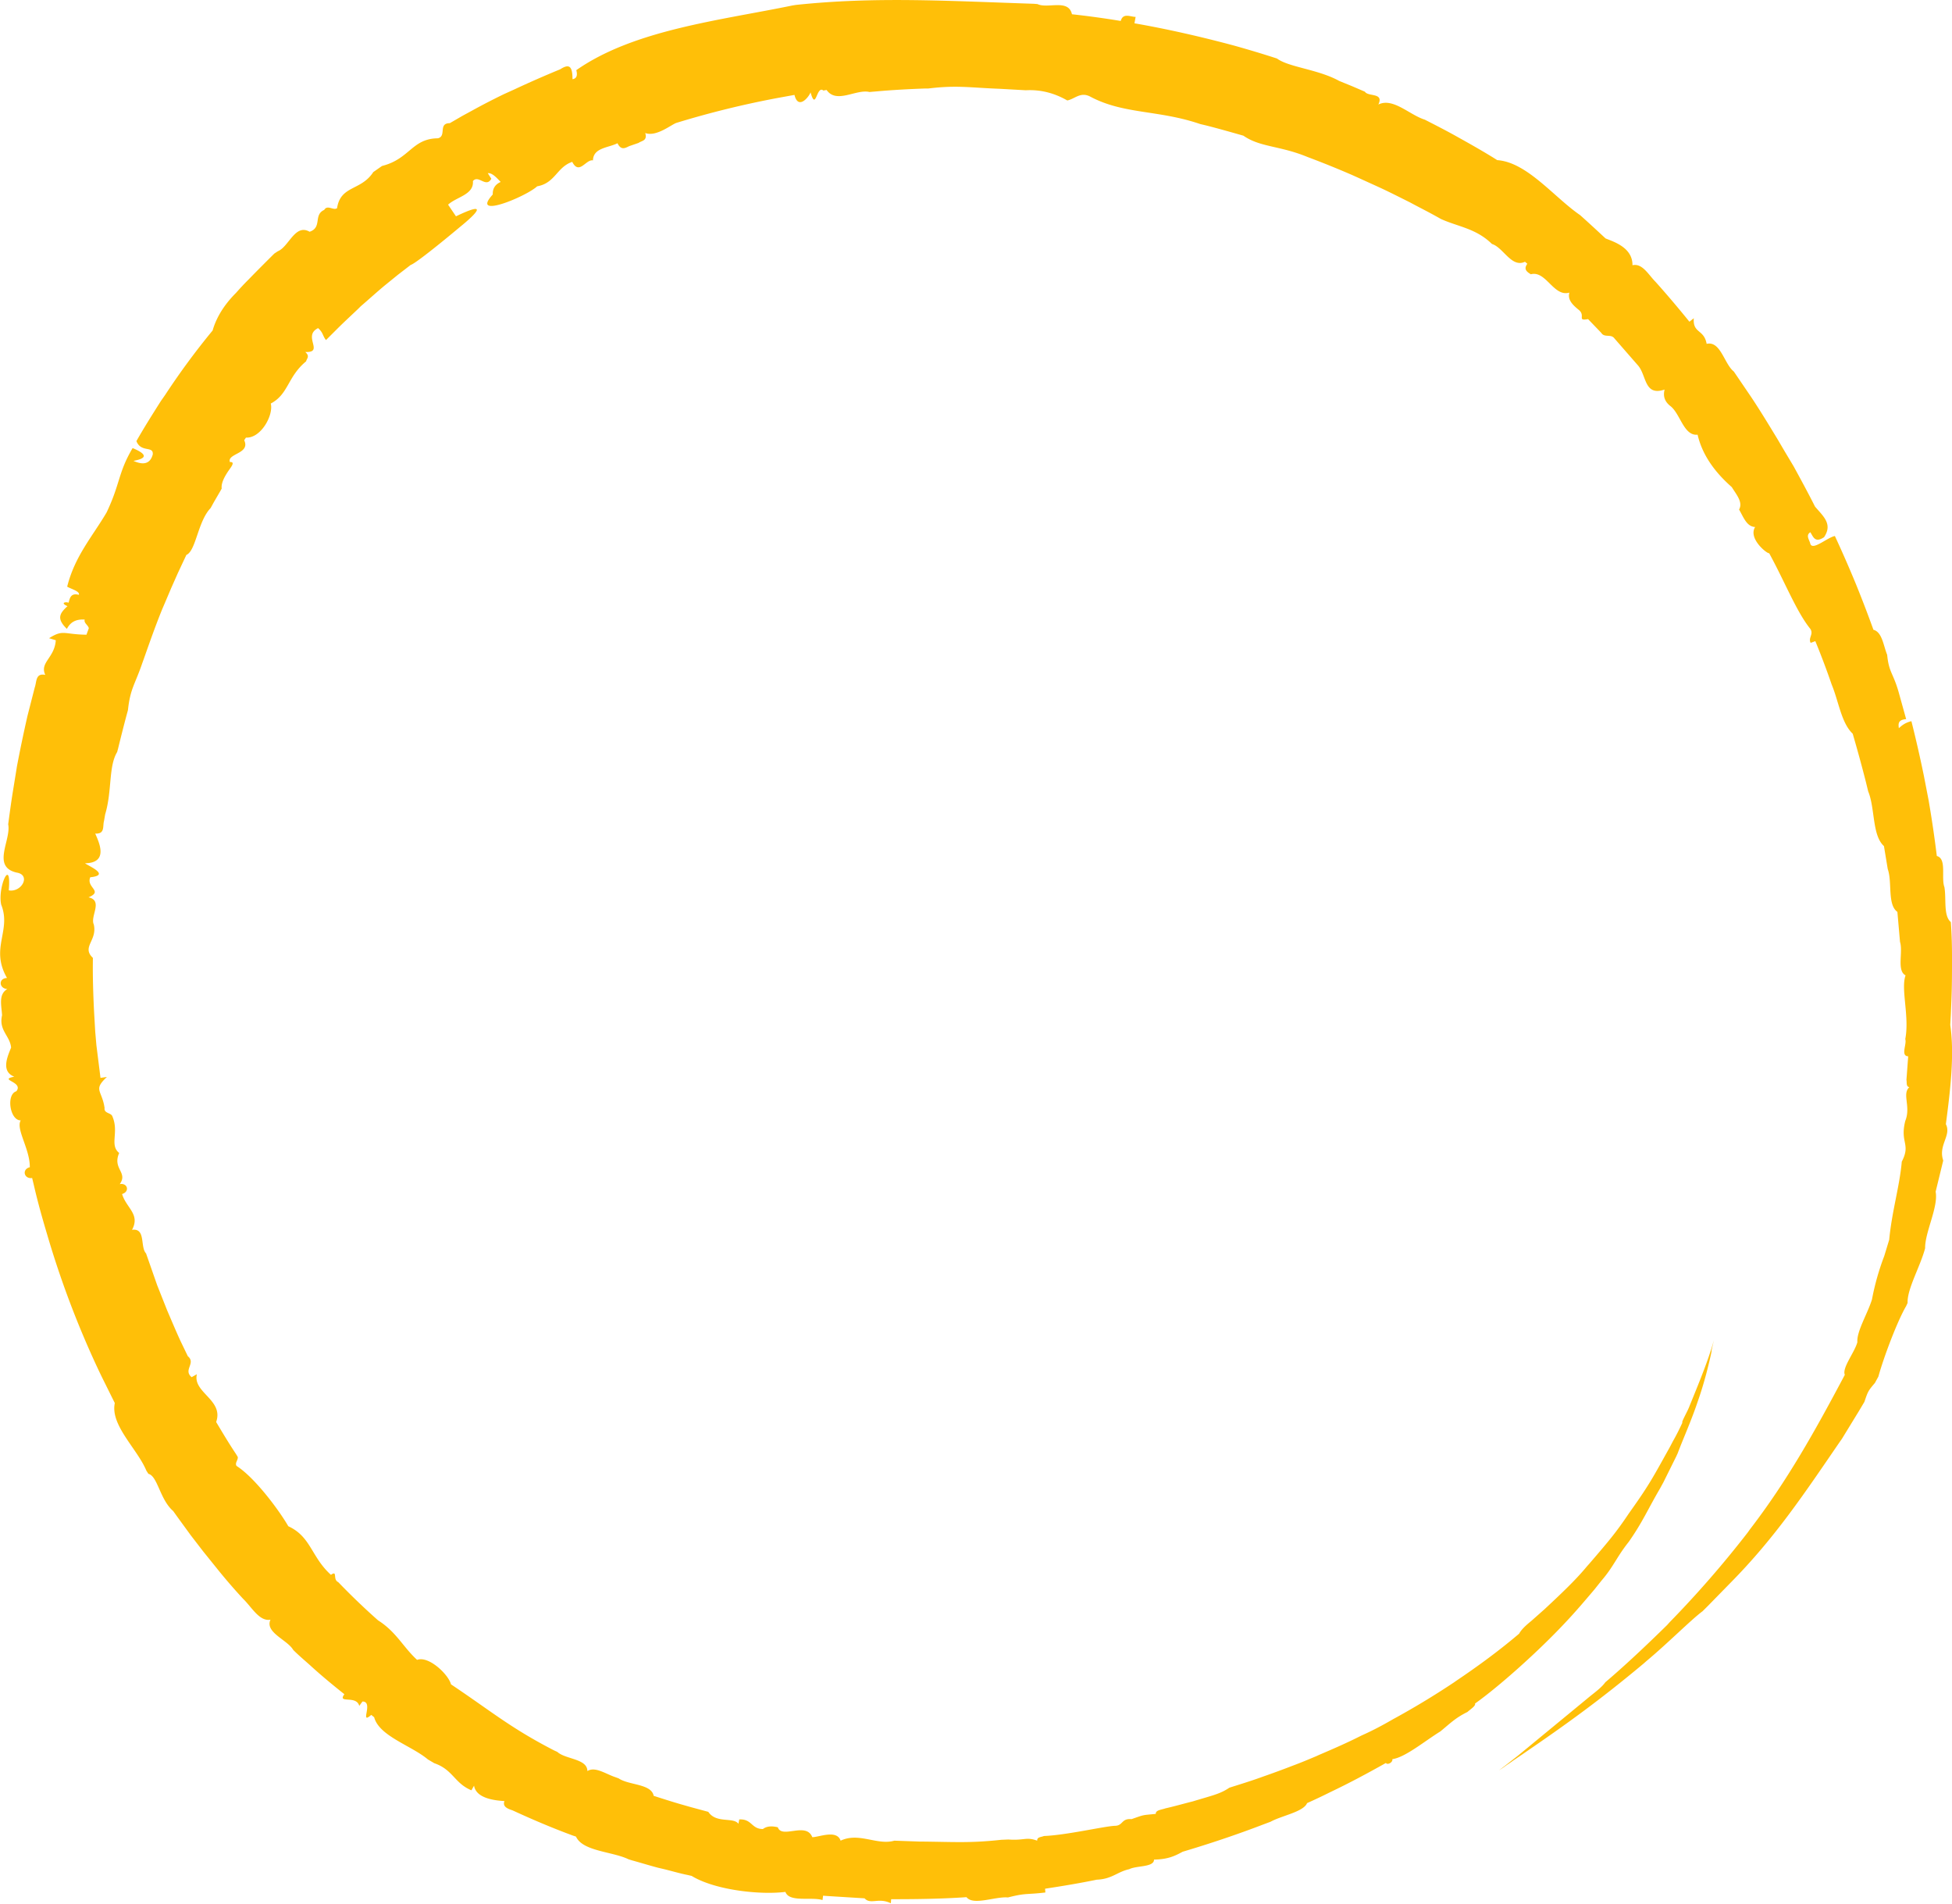<svg width="201" height="196" fill="none" xmlns="http://www.w3.org/2000/svg"><g clip-path="url(#clip0)"><path fill-rule="evenodd" clip-rule="evenodd" d="M200.369 115.73c.451-3.447.902-7.134.451-10.221l.06-1.079.06-1.469c.061-1.469.061-2.908.061-4.376 0-1.23-.031-2.428-.121-3.657-.782-.66-.451-2.368-.661-3.597-.361-.96.27-2.938-.782-3.207a119.531 119.531 0 00-.843-5.725l-.481-2.488a128.255 128.255 0 00-1.293-5.665c-.632.15-.962.42-1.293.72-.06-.45-.091-.87.752-.93l-.782-2.818c-.572-1.978-.993-1.978-1.173-3.806-.391-.96-.512-2.338-1.414-2.578a125.162 125.162 0 00-1.805-4.706 121.61 121.61 0 00-2.165-4.946c-.782.15-2.286 1.529-2.526.81-.091-.42-.512-.87 0-1.2.3.48.481 1.14 1.413.51.902-1.349-.06-2.128-.932-3.147-.692-1.379-1.444-2.758-2.196-4.137l-.932-1.558-.722-1.23c-.872-1.438-1.744-2.877-2.677-4.285l-1.834-2.698c-.993-.78-1.354-3.177-2.798-2.848-.27-1.528-1.443-1.049-1.323-2.637l-.451.36a110.12 110.12 0 00-3.008-3.568l-.481-.54c-.722-.718-1.353-1.947-2.376-1.708.03-1.828-1.955-2.428-2.767-2.757-.872-.81-1.744-1.619-2.617-2.398-2.706-1.858-5.473-5.455-8.541-5.665-1.173-.75-2.707-1.619-4-2.338-1.113-.63-2.286-1.23-3.459-1.829-1.564-.48-3.279-2.308-4.782-1.558.601-1.26-1.053-.78-1.384-1.32l-1.323-.569-1.324-.54c-2.165-1.198-5.203-1.408-6.406-2.307-1.474-.48-2.977-.93-4.481-1.349-3.369-.9-6.767-1.679-10.196-2.278l.12-.66c-.541 0-1.293-.449-1.534.42a91.954 91.954 0 00-5.022-.69C110.02-.15 107.884.93 106.832.42l-.361-.03c-9.053-.3-16.362-.75-24.543.12l-.36.06c-7.4 1.528-16.272 2.487-22.227 6.654.15.54.03.869-.39.929 0-1.349-.332-1.619-1.264-1.02a110.45 110.45 0 00-4.782 2.1l-.331.149-.33.15-.332.15a68.883 68.883 0 00-3.308 1.708l-.993.54-1.293.75c-1.233 0-.3 1.348-1.233 1.558-2.677.03-2.887 2.128-5.745 2.847l-.3.21-.602.42c-1.263 1.948-3.368 1.349-3.73 3.716-.39.27-.992-.39-1.323.18-1.143.51-.18 1.799-1.503 2.248-1.504-.869-2.136 1.559-3.279 2.009l-.36.24c-.873.869-1.775 1.768-2.647 2.667-.452.45-.873.9-1.294 1.379-1.504 1.499-2.135 2.907-2.406 3.867a75.854 75.854 0 00-4.902 6.654l-.21.3-.211.3c-.873 1.378-1.745 2.757-2.527 4.136.481 1.229 1.775.45 1.684 1.378-.24.87-.842 1.17-1.985.66.542-.12 2.136-.39-.09-1.319-1.504 2.548-1.263 3.657-2.677 6.624-1.443 2.458-3.278 4.496-4.06 7.644.481.27 1.323.48 1.203.839-.812-.21-.932.3-1.052.81-.361-.12-.873.03-.12.359-.783.72-1.174 1.259-.061 2.338.33-.63.842-1.02 1.835-.96-.12.36.39.6.42.9l-.24.66c-2.376-.03-2.376-.57-3.85.36l.692.209c-.12 1.828-1.684 2.278-1.083 3.567-1.022-.21-.872.72-1.082 1.289l-.752 2.937a143.982 143.982 0 00-1.083 5.186l-.12.749-.301 1.858c-.18 1.11-.33 2.248-.481 3.358.33 1.618-1.745 4.376.872 4.975 1.504.24.511 2.068-.812 1.829.3-3.537-1.173-.36-.782 1.468 1.083 2.698-1.173 4.466.601 7.554-.902.03-.842 1.079.03 1.139-.932.539-.601 1.678-.54 2.697-.362 1.559.811 2.099.931 3.328-.36.899-1.082 2.457.331 2.997-1.714.33.993.51.21 1.499-1.082.329-.66 3.027.452 2.997-.541.869.962 2.967.932 4.826-.842.21-.601 1.229.241 1.109l.18.749c.391 1.709.873 3.417 1.384 5.126a96.761 96.761 0 005.263 13.878l.331.689 1.354 2.728c-.482 2.278 2.315 4.706 3.248 6.954l.21.329c.963.24 1.173 2.638 2.557 3.837l.451.63 1.353 1.858 1.294 1.679 1.353 1.678a58.127 58.127 0 002.737 3.177c.902.87 1.684 2.368 2.827 2.158-.601 1.319 1.745 2.069 2.346 3.118.542.539 1.143 1.049 1.715 1.558 1.142 1.049 2.346 2.039 3.549 2.998-.752 1.019 1.233.06 1.533 1.199l.331-.45c1.203 0-.36 2.488.903 1.379l.3.24c.512 1.948 3.82 2.907 5.534 4.346l.662.39c1.925.659 2.075 2.068 3.82 2.787l.27-.479c.211 1.319 2.136 1.528 3.128 1.588-.21.57.301.78.843.959 2.015.93 4.06 1.799 6.165 2.578l.361.12c.692 1.529 3.76 1.529 5.414 2.338l.39.12c.873.24 1.745.51 2.648.749l.39.09c.903.21 1.775.48 2.677.66l.391.09c2.346 1.438 6.948 1.978 9.655 1.648.39 1.109 2.677.48 3.82.839l.06-.449.39.03 3.88.24c.632.689 1.414-.12 2.707.509l.03-.419c2.587 0 5.173-.03 7.76-.21.692.899 2.978-.09 4.271.03 1.865-.48 1.805-.27 3.85-.51l-.03-.39c1.774-.269 3.579-.569 5.323-.929 1.564-.06 2.105-.809 3.339-1.079.752-.389 2.556-.18 2.556-.989 1.384-.03 2.075-.33 2.948-.809 2.827-.84 5.594-1.769 8.331-2.818l.722-.27c1.142-.629 3.398-1.019 3.759-1.918a59.13 59.13 0 002.406-1.139c1.955-.929 3.85-1.948 5.715-2.997.12.239.721-.03.661-.39 1.324-.18 3.369-1.888 4.933-2.848.992-.809 1.564-1.408 2.797-2.008.331-.3.872-.629.782-.869 2.376-1.679 6.496-5.335 9.294-8.333 1.052-1.109 2.015-2.248 3.007-3.417l.692-.869c1.293-1.499 1.564-2.428 2.827-4.017 1.414-2.008 1.955-3.327 3.218-5.485l.361-.659 1.324-2.668.15-.33c.511-1.378 1.383-3.297 2.045-5.275.692-1.948 1.173-3.927 1.444-5.216-.09.15.301-1.378.24-1.139-.601 2.099-1.413 4.077-2.526 6.805-.18.509-.872 1.678-.722 1.678a23.76 23.76 0 01-.992 1.948l-.331.63c-1.624 2.907-2.015 3.717-4 6.504l-.211.3c-1.263 1.888-2.045 2.817-4.06 5.155l-.241.27c-1.113 1.349-2.526 2.698-4.361 4.406l-1.353 1.199c-.662.54-1.053.93-1.264 1.319-2.045 1.739-4.21 3.327-6.436 4.826l-.301.21a82.212 82.212 0 01-6.256 3.777l-.631.359c-.752.42-1.504.81-2.286 1.169l-.331.15c-1.413.719-2.857 1.349-4.331 1.978l-.331.15c-.782.33-1.564.66-2.376.959a92.01 92.01 0 01-3.097 1.139c-1.143.42-2.316.78-3.459 1.139-.963.66-1.805.81-3.76 1.409-.962.24-1.895.51-2.827.72-.421.149-1.023.179-.992.569-1.474.15-1.113.06-2.497.54-1.083-.09-.842.689-1.744.689-1.143.06-4.963.959-7.279 1.049-.27.12-.722.09-.691.48-1.143-.42-1.294 0-2.978-.12l-.722.03c-3.308.359-4.842.21-8.451.18l-2.557-.09c-1.774.509-3.639-.899-5.534 0-.39-1.169-2.225-.36-2.917-.36-.632-1.619-3.128.21-3.55-1.019-.63-.15-1.142-.12-1.533.18-1.203 0-1.113-1.049-2.436-.989l-.09.449c-.512-.719-2.286 0-3.098-1.229l-1.775-.479-1.052-.3c-.933-.27-1.865-.57-2.798-.869-.24-1.259-2.556-1.079-3.609-1.799l-.33-.12c-.993-.329-2.106-1.139-2.888-.629 0-1.289-2.256-1.199-3.098-1.978l-.33-.15c-4.482-2.308-6.407-3.987-10.618-6.804-.24-.989-2.285-2.968-3.489-2.518-1.443-1.319-2.135-2.878-4.03-4.077a71.577 71.577 0 01-4.09-3.926c-.602-.27-.03-1.259-.752-.75-2.045-1.858-2.045-3.926-4.391-5.005-.872-1.529-3.399-4.976-5.324-6.205-.21-.3.18-.629.12-.929l-.18-.3c-.722-1.079-1.383-2.188-2.045-3.297.812-2.278-2.436-3.027-1.985-4.916l-.541.3c-.903-.749.48-1.439-.391-2.158l-.752-1.559c-.482-1.049-.933-2.128-1.384-3.177l-1.022-2.578-1.143-3.267c-.632-.659 0-2.638-1.444-2.428.872-1.618-.602-2.248-1.023-3.687.813-.239.572-1.169-.24-1.019.872-1.229-.782-1.558-.06-3.207-1.023-.809 0-2.128-.692-3.747-.12-.419-.902-.299-.812-.899l-.06-.33c-.331-1.528-1.053-1.588.3-2.847l-.661.09-.421-3.357-.12-1.379-.12-2.068c-.091-1.829-.151-3.687-.121-5.545-1.203-1.14.481-1.769.09-3.447-.39-.84.993-2.458-.541-2.788 1.564-.66-.271-.99.18-2.068 2.136-.21-.21-1.17-.541-1.439 2.496-.03 1.413-2.218 1.052-3.057 1.023.06.752-.75.903-1.29l.12-.689c.722-2.398.33-4.915 1.233-6.414l.09-.33c.301-1.229.602-2.428.933-3.657l.09-.33c.24-2.247.722-2.607 1.504-4.915l.12-.33c.602-1.708 1.203-3.417 1.895-5.125l.27-.63.662-1.558.692-1.56.872-1.858c.993-.42 1.173-3.447 2.497-4.825l.33-.6.662-1.139.15-.27c-.09-.629.422-1.438.782-1.948.301-.42.572-.81.06-.78-.3-.898 2.136-.838 1.474-2.247l.18-.27c1.535.09 2.858-2.308 2.557-3.507 1.835-.96 1.715-2.758 3.64-4.346.06-.3.42-.51-.09-.96 2.014.09-.332-1.648 1.323-2.457.541.48.45.78.812 1.229l1.173-1.17c.722-.719 1.443-1.378 2.165-2.068l.24-.24c.843-.719 1.655-1.468 2.527-2.187l1.294-1.05 1.323-1.019c.451-.12 3.128-2.278 5.023-3.866 1.925-1.559 2.947-2.728-.361-1.14l-.812-1.198c.872-.81 2.676-1.02 2.556-2.428.572-.69 1.354.75 1.895-.24l-.361-.57c.421-.06.872.42 1.323.9-.541.24-.842.66-.812 1.289-2.376 2.607 3.399.24 4.572-.84 1.865-.33 2.015-1.978 3.61-2.517.72 1.408 1.413-.3 2.135-.15.03-1.32 1.594-1.29 2.526-1.769.36.75.782.51 1.203.3l.962-.33c.331-.24.933-.21.692-1.019 1.143.42 2.677-.87 3.218-1.049a95.743 95.743 0 0110.497-2.578l1.654-.3c.391 1.62 1.534.15 1.654-.27.572 2.04.602-.778 1.324-.179l.33-.06c1.023 1.469 3.038-.12 4.422.21l.33-.03.362-.03c1.654-.15 3.338-.24 5.022-.3h.331c2.948-.36 4.18-.09 7.369.03l2.677.15c1.654-.09 3.067.36 4.27 1.05.782-.15 1.354-.93 2.376-.39 3.429 1.828 7.008 1.348 11.309 2.817l.632.15c1.293.33 2.556.69 3.819 1.049 1.715 1.199 3.76 1.02 6.587 2.188a98.4 98.4 0 014.602 1.859l.601.27 2.106.958c1.113.51 2.165 1.05 3.248 1.589 1.053.57 1.925.99 3.188 1.709 1.775.809 3.609.959 5.263 2.577 1.173.36 2.015 2.488 3.399 1.829l.241.21c-.421.569-.03.839.361 1.079 1.563-.42 2.345 2.367 3.97 1.888-.211.75.361 1.289.992 1.798.692.6-.241 1.14.932.93l1.354 1.408c.331.54.992.09 1.353.57l2.196 2.518.21.24c.933 1.019.632 3.237 2.767 2.517-.15.6-.06 1.17.572 1.679 1.053.78 1.383 3.117 2.827 2.967.602 2.608 2.406 4.406 3.519 5.396.481.779 1.173 1.558.752 2.308.451.779.782 1.768 1.654 1.798-.752 1.199 1.263 2.788 1.444 2.698 1.624 2.967 2.827 6.054 4.241 7.793.36.57-.241.9.03 1.439l.481-.18a80.159 80.159 0 011.684 4.466c.722 1.738.993 3.957 2.166 5.066.481 1.648.932 3.297 1.353 4.945l.241.99c.721 1.738.391 4.526 1.624 5.635l.391 2.367c.481 1.35-.06 3.657.992 4.407l.271 3.087c.331 1.05-.361 2.967.571 3.447-.511 1.409.421 4.226-.03 6.564.181.51-.511 1.739.301 1.769l-.18 2.428c.06.269-.06.689.3.749-.782.689.181 2.008-.421 3.477-.571 2.278.602 2.338-.361 4.196-.21 2.488-1.022 5.126-1.293 8.033l-.511 1.679a26.062 26.062 0 00-1.263 4.466c-.452 1.469-1.594 3.297-1.504 4.406-.301 1.079-1.594 2.638-1.293 3.357-3.068 5.785-5.925 10.911-9.775 15.917l-.211.299a107.17 107.17 0 01-8.06 9.262l-.241.27c-2.135 2.098-4.361 4.196-6.376 5.905-.421.599-1.263 1.169-1.895 1.708l-7.098 5.845-1.383 1.079c-.03 0 0 0 0 0-.391.3-.602.45-.542.42-.06.03.091-.06.451-.3.03-.03.091-.06.121-.09.09-.06.24-.179.391-.269.12-.09.27-.18.421-.3.27-.18.571-.39.932-.63l.301-.209c4.211-2.878 7.76-5.426 12.271-9.202l.271-.24c2.195-1.829 4.632-4.287 5.774-5.126l.512-.509 2.316-2.368c4.601-4.646 7.609-9.172 11.308-14.568l.211-.299 1.744-2.848.572-.959c.361-1.049.361-1.109 1.082-1.948l.361-.66c.542-1.978 1.955-5.725 2.858-7.254l.15-.329c-.06-1.439 1.323-3.777 1.805-5.635-.031-1.619 1.383-4.257 1.082-5.815l.782-3.208c-.541-1.588.872-2.577.271-3.746z" fill="#FFBF08"/></g><defs><clipPath id="clip0"><path fill="#fff" d="M0 0h201v196H0z"/></clipPath></defs></svg>